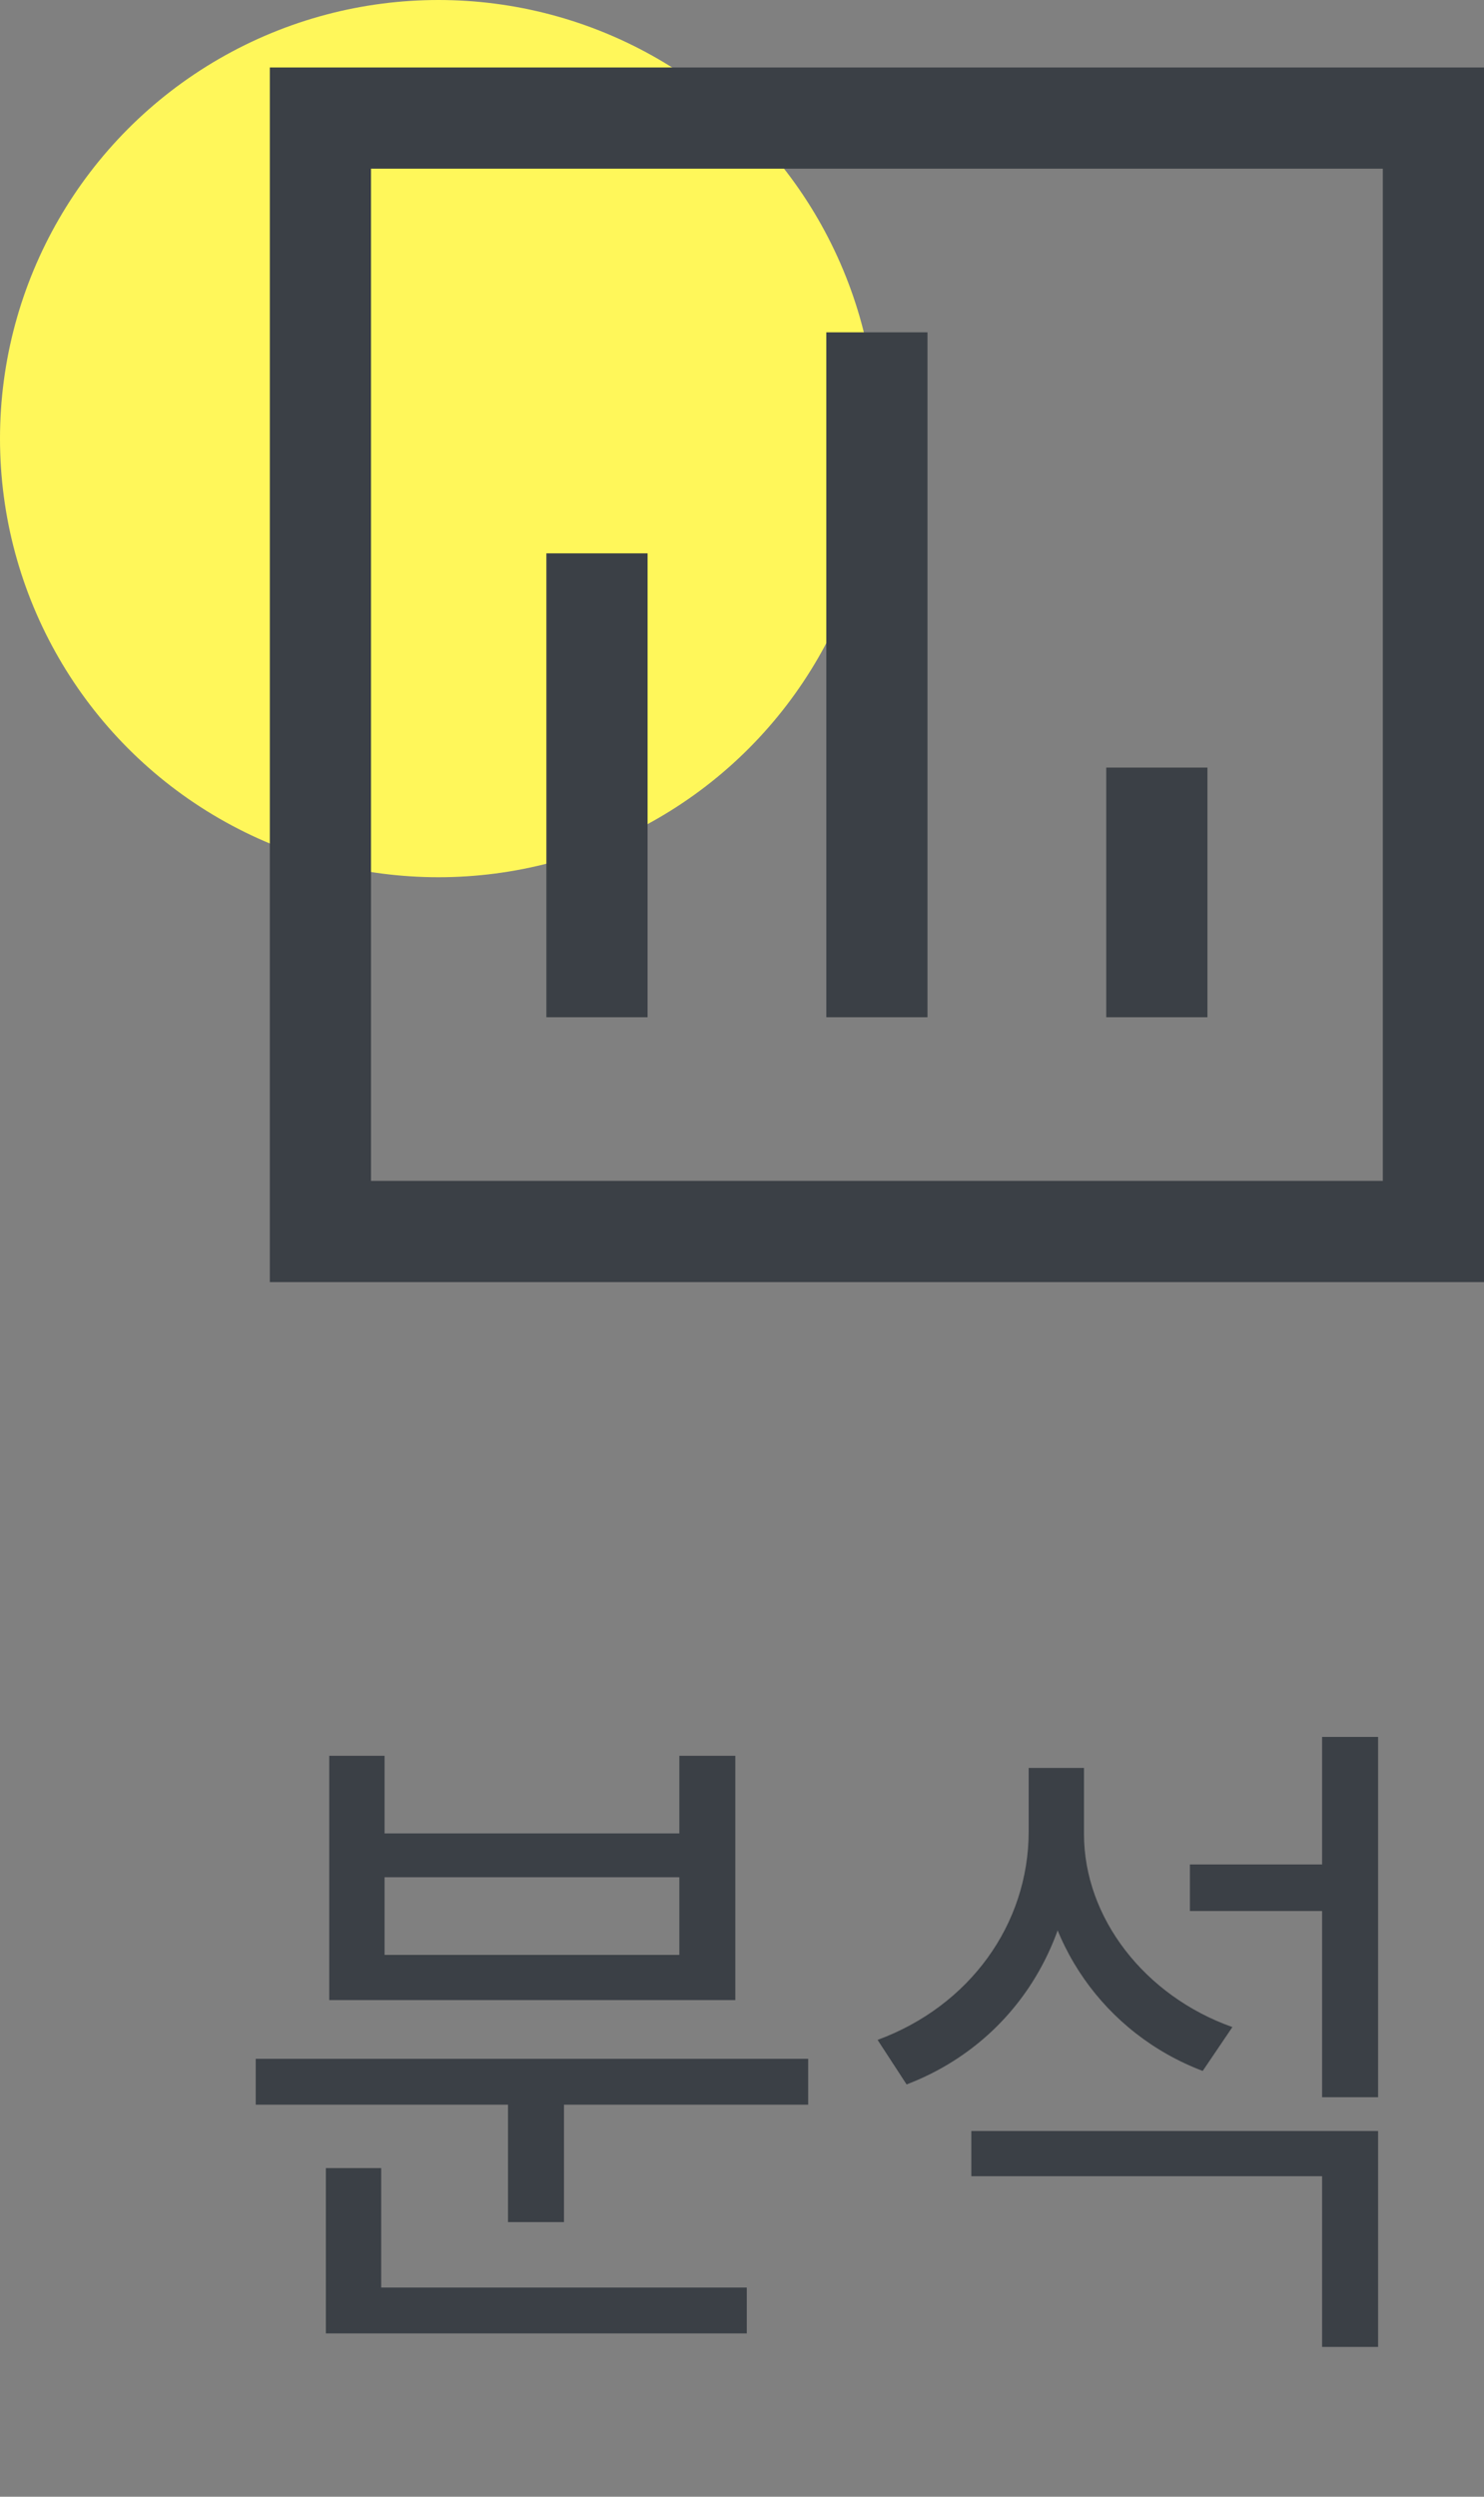 <svg width="22" height="37" viewBox="0 0 22 37" fill="none" xmlns="http://www.w3.org/2000/svg">
<rect x="0" y="0" width="22" height="37" fill="#808080" stroke="none"/>
<path d="M3.791 30.51V31.19H11.981V30.51H3.791ZM7.531 30.85V32.93H8.361V30.85H7.531ZM4.831 33.9V34.58H11.071V33.9H4.831ZM4.831 32.13V34.16H5.651V32.13H4.831ZM4.881 26.02V29.64H10.901V26.02H10.071V27.17H5.701V26.02H4.881ZM5.701 27.82H10.071V28.97H5.701V27.82ZM17.64 27.63V28.32H19.78V27.63H17.64ZM15.25 26.2V27.14C15.25 28.52 14.37 29.73 13.01 30.23L13.44 30.89C14.96 30.31 15.93 28.88 15.93 27.14V26.2H15.25ZM15.4 26.2V27.18C15.4 28.77 16.38 30.14 17.83 30.69L18.27 30.04C16.97 29.58 16.07 28.42 16.07 27.18V26.2H15.4ZM14.4 31.58V32.25H19.6V34.78H20.43V31.58H14.4ZM19.6 25.74V31.08H20.43V25.74H19.6Z" fill="#3B4046"/>
<circle cx="6.5" cy="6.5" r="6.5" fill="#FFF75A"/>
<path d="M8.1 15.075H9.6V8.2H8.1V15.075ZM12.25 15.075H13.75V4.925H12.25V15.075ZM16.4 15.075H17.9V11.375H16.4V15.075ZM4 19V1H22V19H4ZM5.5 17.5H20.5V2.5H5.5V17.5Z" fill="#3B4046"/>
</svg>
